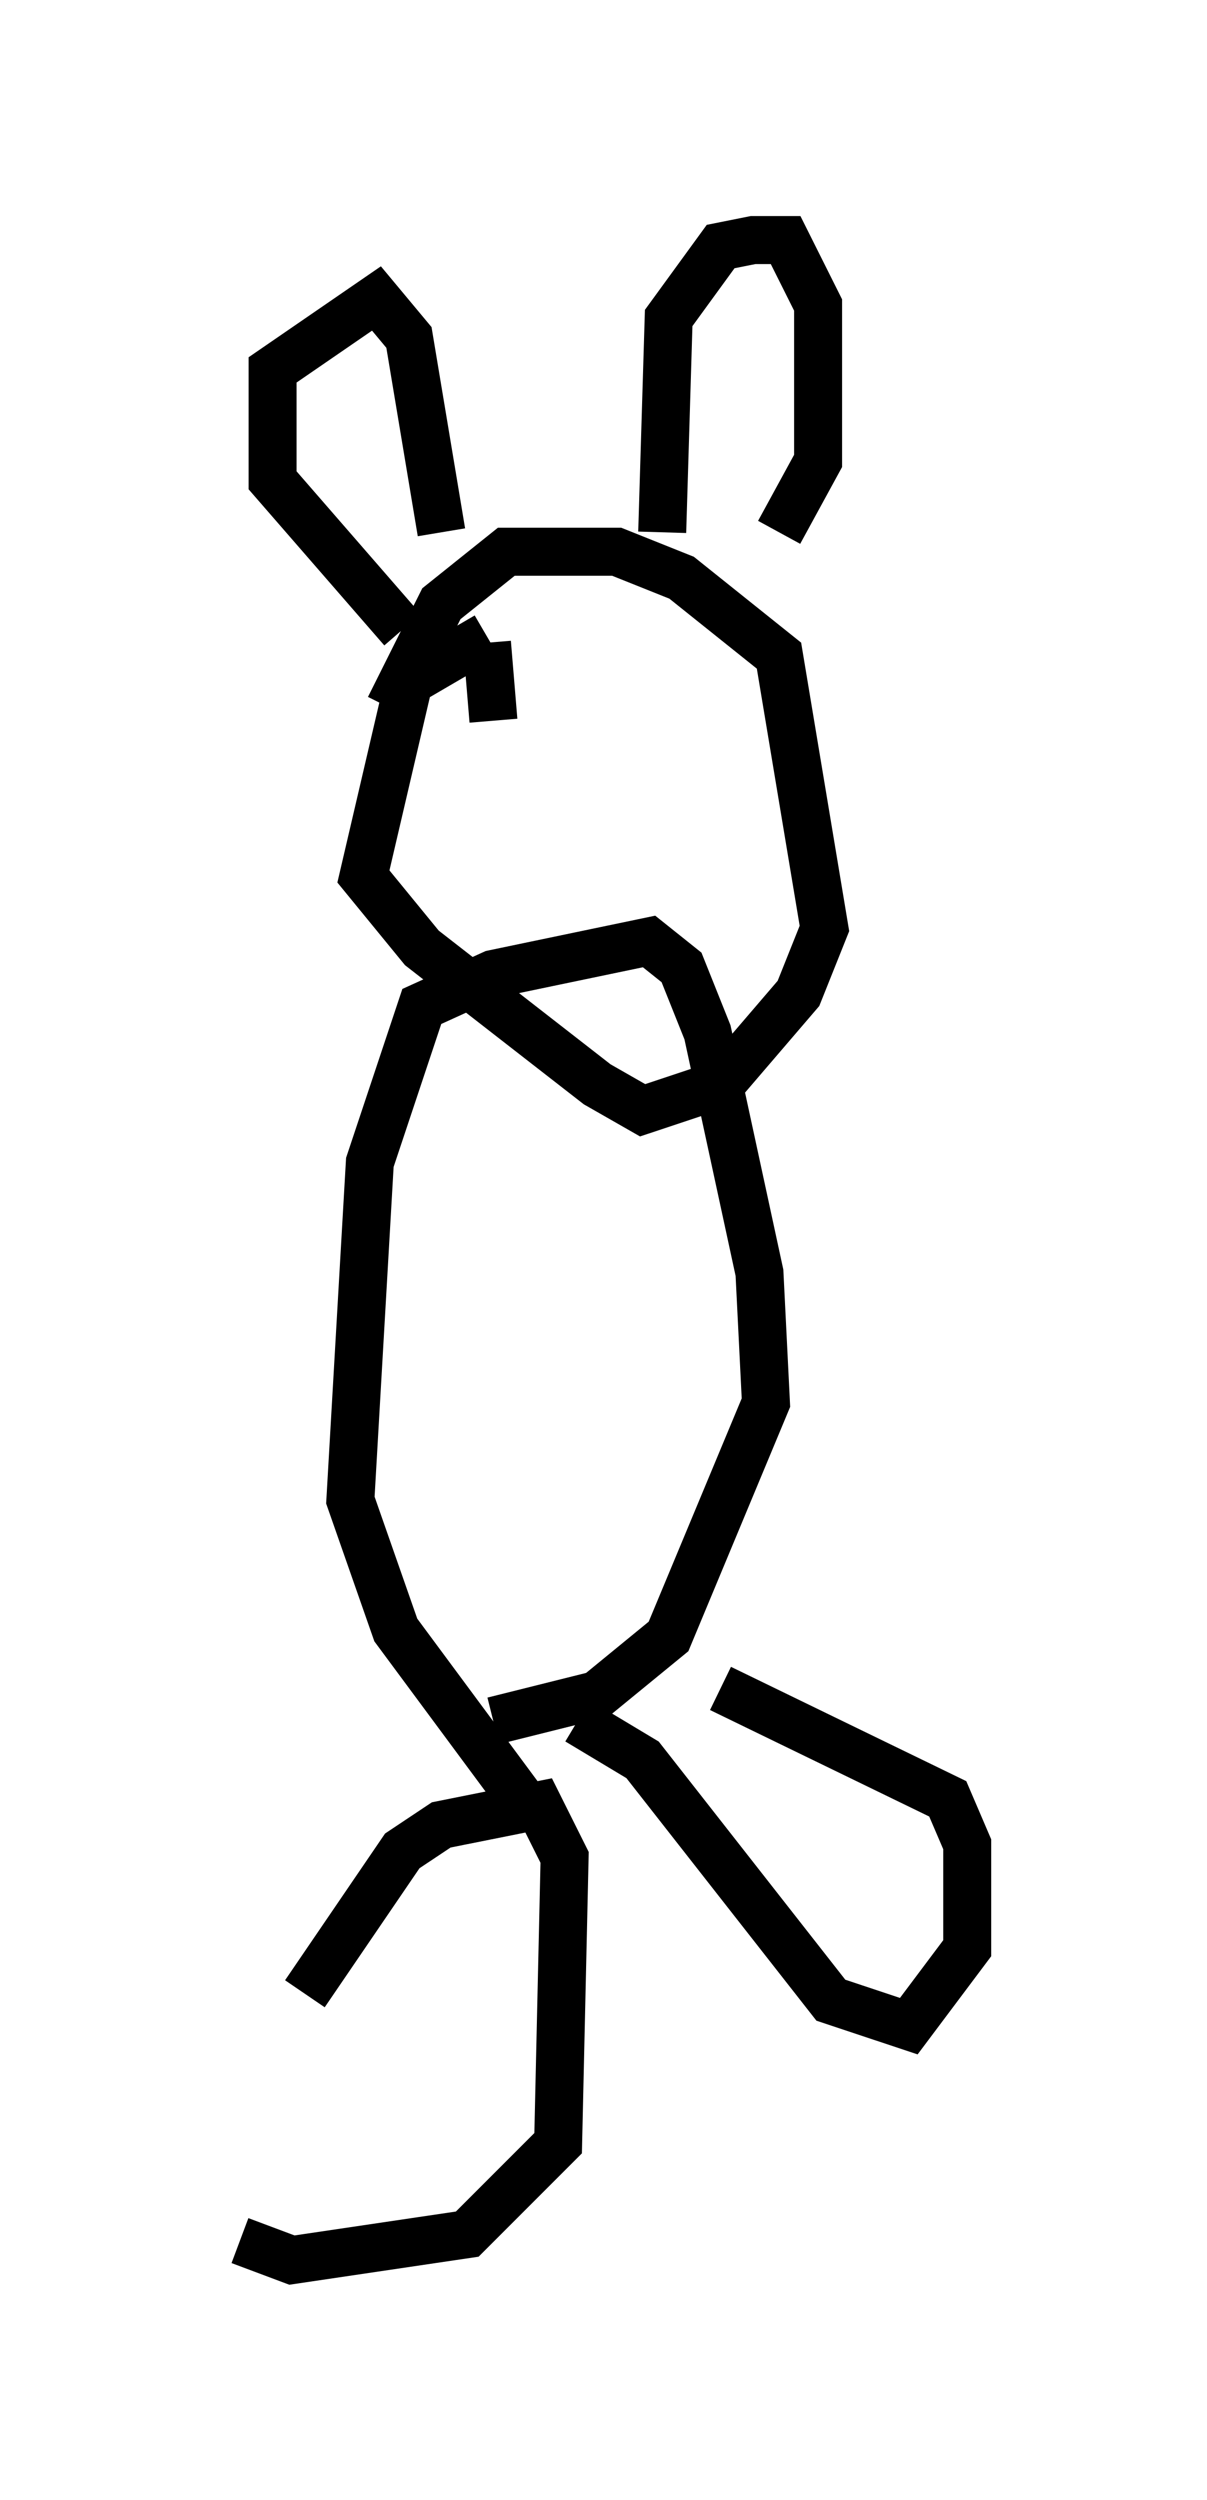 <?xml version="1.0" encoding="utf-8" ?>
<svg baseProfile="full" height="52.083" version="1.1" width="25.155" xmlns="http://www.w3.org/2000/svg" xmlns:ev="http://www.w3.org/2001/xml-events" xmlns:xlink="http://www.w3.org/1999/xlink"><defs /><rect fill="white" height="52.083" width="25.155" x="0" y="0" /><path d="M5.271, 46.542 m1.083, -5.007 l2.03, -2.977 0.812, -0.541 l2.03, -0.406 0.541, 1.083 l-0.135, 5.954 -1.894, 1.894 l-3.654, 0.541 -1.083, -0.406 m5.954, -9.066 l-2.706, -3.654 -0.947, -2.706 l0.406, -7.036 1.083, -3.248 l1.488, -0.677 3.248, -0.677 l0.677, 0.541 0.541, 1.353 l1.083, 5.007 0.135, 2.706 l-2.03, 4.871 -1.488, 1.218 l-2.165, 0.541 m1.759, 0.0 l1.353, 0.812 3.924, 5.007 l1.624, 0.541 1.218, -1.624 l0.0, -2.165 -0.406, -0.947 l-4.736, -2.3 m-4.871, -21.921 l-1.624, 0.947 -0.947, 4.059 l1.218, 1.488 3.654, 2.842 l0.947, 0.541 1.624, -0.541 l1.624, -1.894 0.541, -1.353 l-0.947, -5.683 -2.03, -1.624 l-1.353, -0.541 -2.3, 0.0 l-1.353, 1.083 -1.083, 2.165 m0.271, -1.624 l-2.706, -3.112 0.0, -2.3 l2.165, -1.488 0.677, 0.812 l0.677, 4.059 m4.601, 0.0 l0.135, -4.465 1.083, -1.488 l0.677, -0.135 0.677, 0.0 l0.677, 1.353 0.0, 3.248 l-0.812, 1.488 m-6.089, 2.3 l0.135, 1.624 " fill="none" stroke="black" stroke-width="1" /></svg>